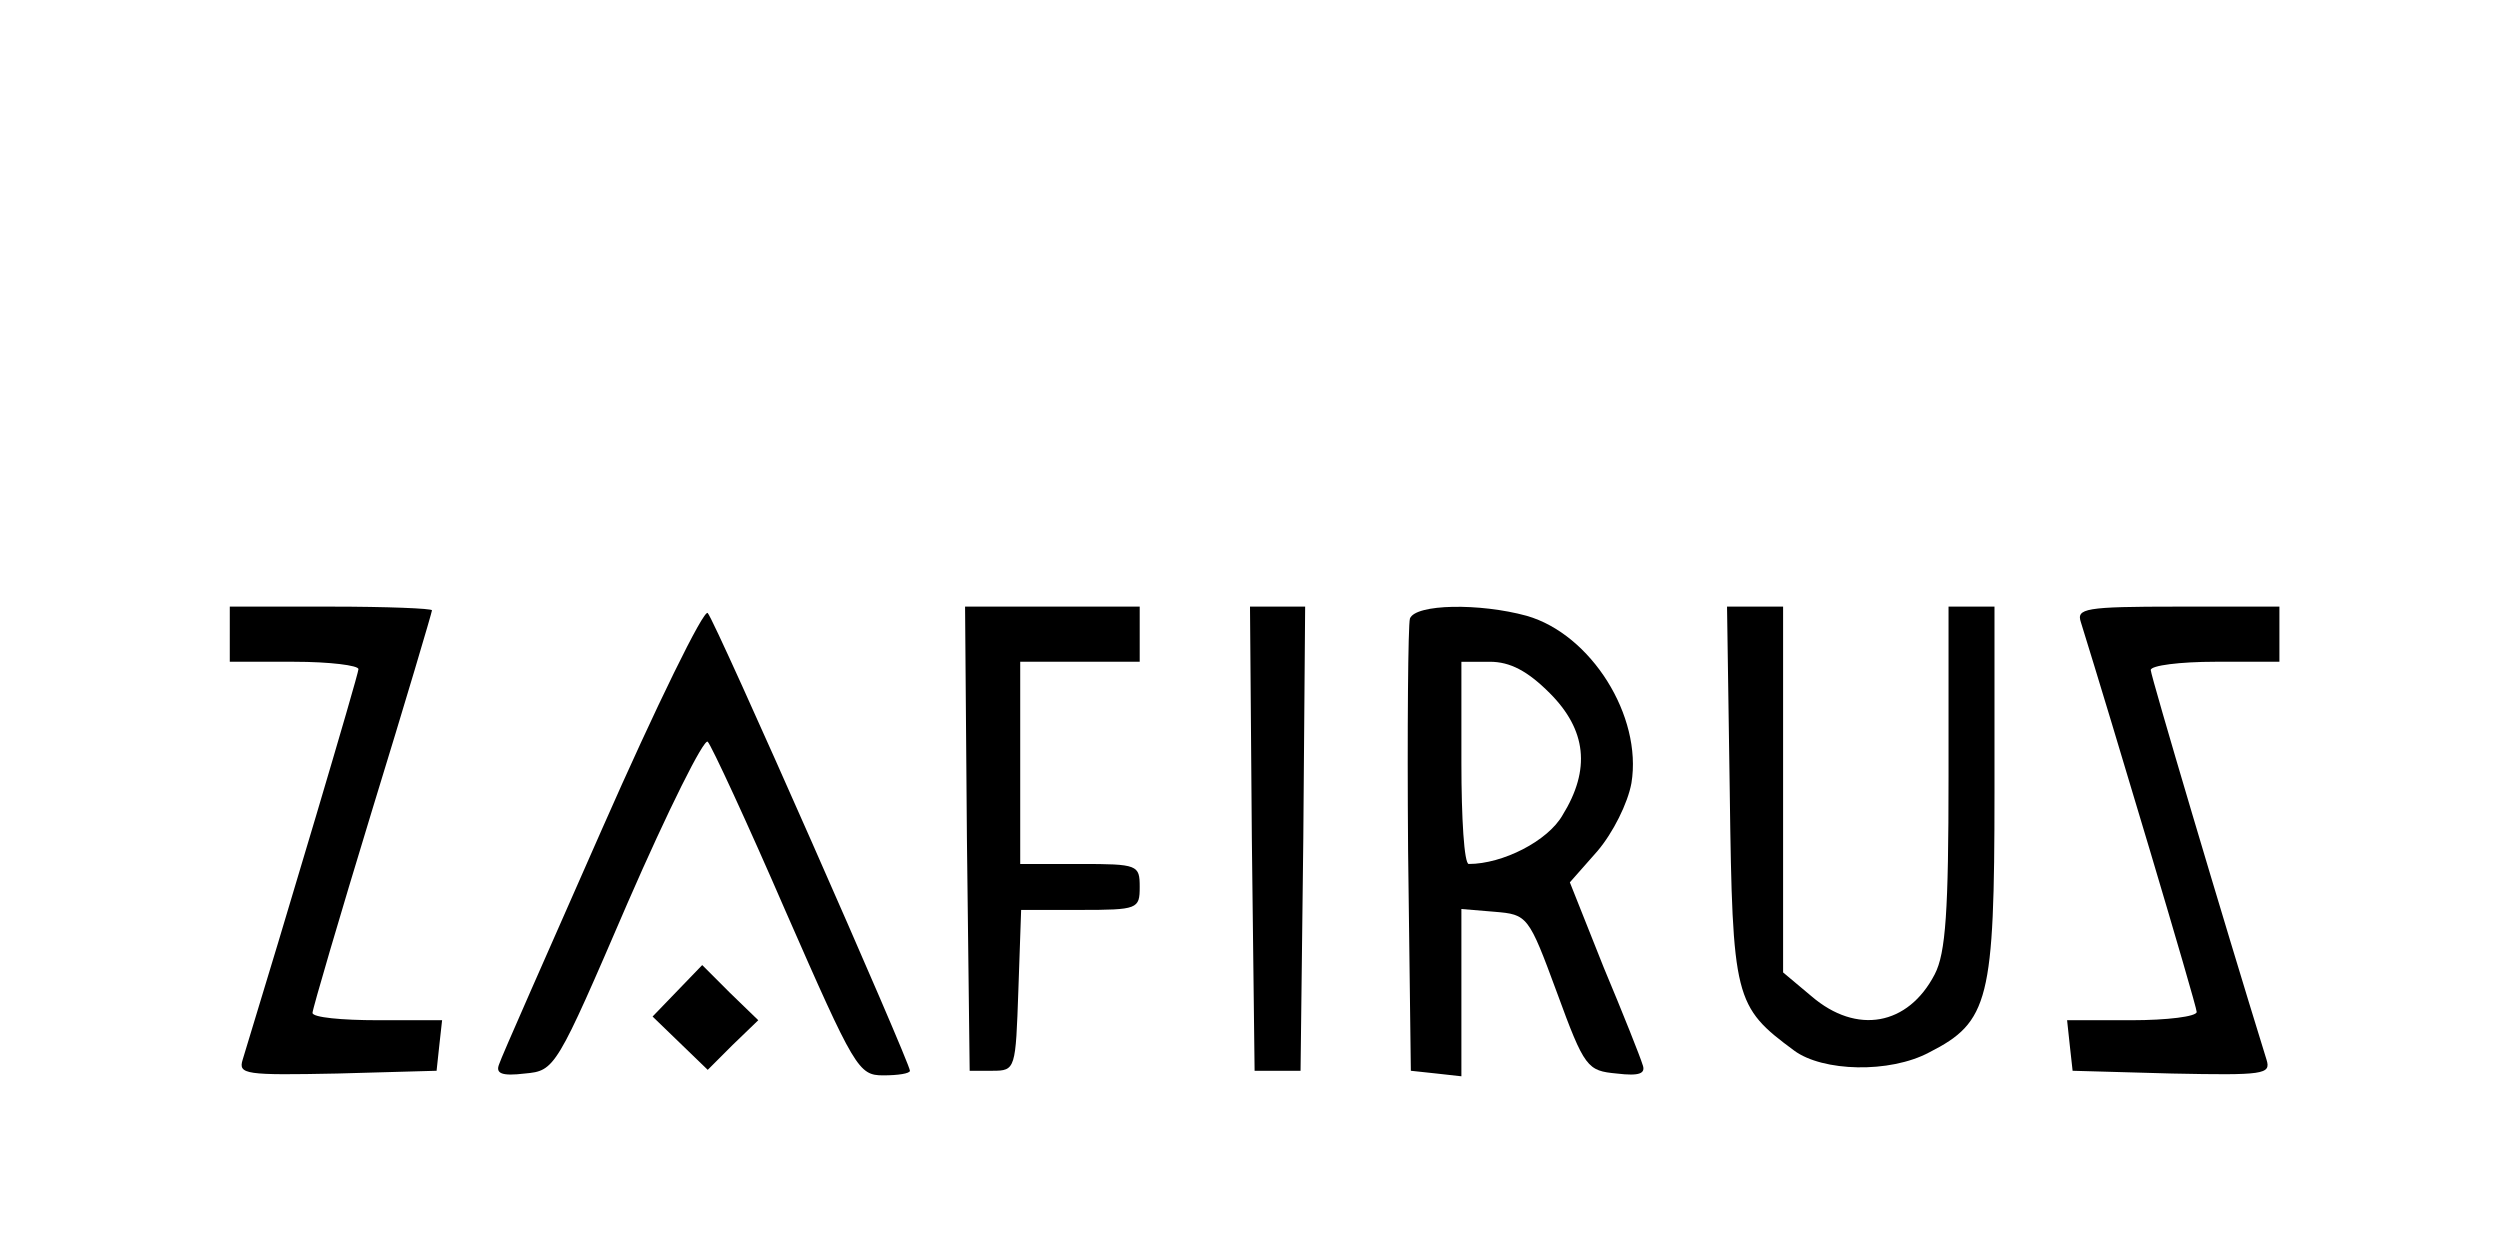 <?xml version="1.0" standalone="no"?>
<svg version="1.0" xmlns="http://www.w3.org/2000/svg"
 width="272pt" height="135pt" viewBox="0 0 272 135"
 preserveAspectRatio="xMidYMid meet">

<g transform="translate(0,135) scale(0.1,-0.1)"
fill="#000000" stroke="none">
<path d="M250 660 l0 -30 70 0 c39 0 70 -4 70 -8 0 -6 -81 -278 -126 -425 -5
-16 3 -17 103 -15 l108 3 3 28 3 27 -70 0 c-39 0 -71 3 -71 8 0 4 29 103 65
221 36 117 65 215 65 217 0 2 -49 4 -110 4 l-110 0 0 -30z"/>
<path d="M655 448 c-59 -134 -110 -249 -112 -256 -4 -10 3 -13 28 -10 33 3 34
5 112 186 44 101 83 179 87 175 4 -4 43 -88 85 -185 75 -171 79 -178 106 -178
16 0 29 2 29 5 0 9 -212 490 -220 498 -4 5 -56 -101 -115 -235z"/>
<path d="M1052 438 l3 -253 25 0 c25 0 25 2 28 88 l3 87 64 0 c63 0 65 1 65
25 0 24 -2 25 -65 25 l-65 0 0 110 0 110 65 0 65 0 0 30 0 30 -95 0 -95 0 2
-252z"/>
<path d="M1362 438 l3 -253 25 0 25 0 3 253 2 252 -30 0 -30 0 2 -252z"/>
<path d="M1534 677 c-2 -7 -3 -120 -2 -252 l3 -240 28 -3 27 -3 0 91 0 91 36
-3 c36 -3 37 -4 68 -88 30 -82 33 -85 65 -88 25 -3 32 0 28 10 -2 7 -21 55
-42 105 l-37 93 30 34 c17 20 33 52 37 74 12 73 -44 162 -114 182 -51 14 -121
13 -127 -3z m152 -81 c40 -40 45 -83 14 -133 -16 -28 -65 -53 -102 -53 -5 0
-8 50 -8 110 l0 110 31 0 c22 0 41 -10 65 -34z"/>
<path d="M1882 486 c3 -223 5 -231 70 -279 31 -23 104 -25 147 -2 65 33 71 57
71 283 l0 202 -25 0 -25 0 0 -185 c0 -146 -3 -192 -15 -215 -29 -56 -85 -66
-134 -24 l-31 26 0 199 0 199 -31 0 -30 0 3 -204z"/>
<path d="M2264 673 c33 -106 126 -417 126 -424 0 -5 -32 -9 -71 -9 l-70 0 3
-28 3 -27 108 -3 c100 -2 108 -1 103 15 -48 155 -126 418 -126 424 0 5 32 9
70 9 l70 0 0 30 0 30 -111 0 c-101 0 -110 -2 -105 -17z"/>
<path d="M737 272 l-27 -28 30 -29 30 -29 27 27 28 27 -31 30 -30 30 -27 -28z"/>
</g>
</svg>
